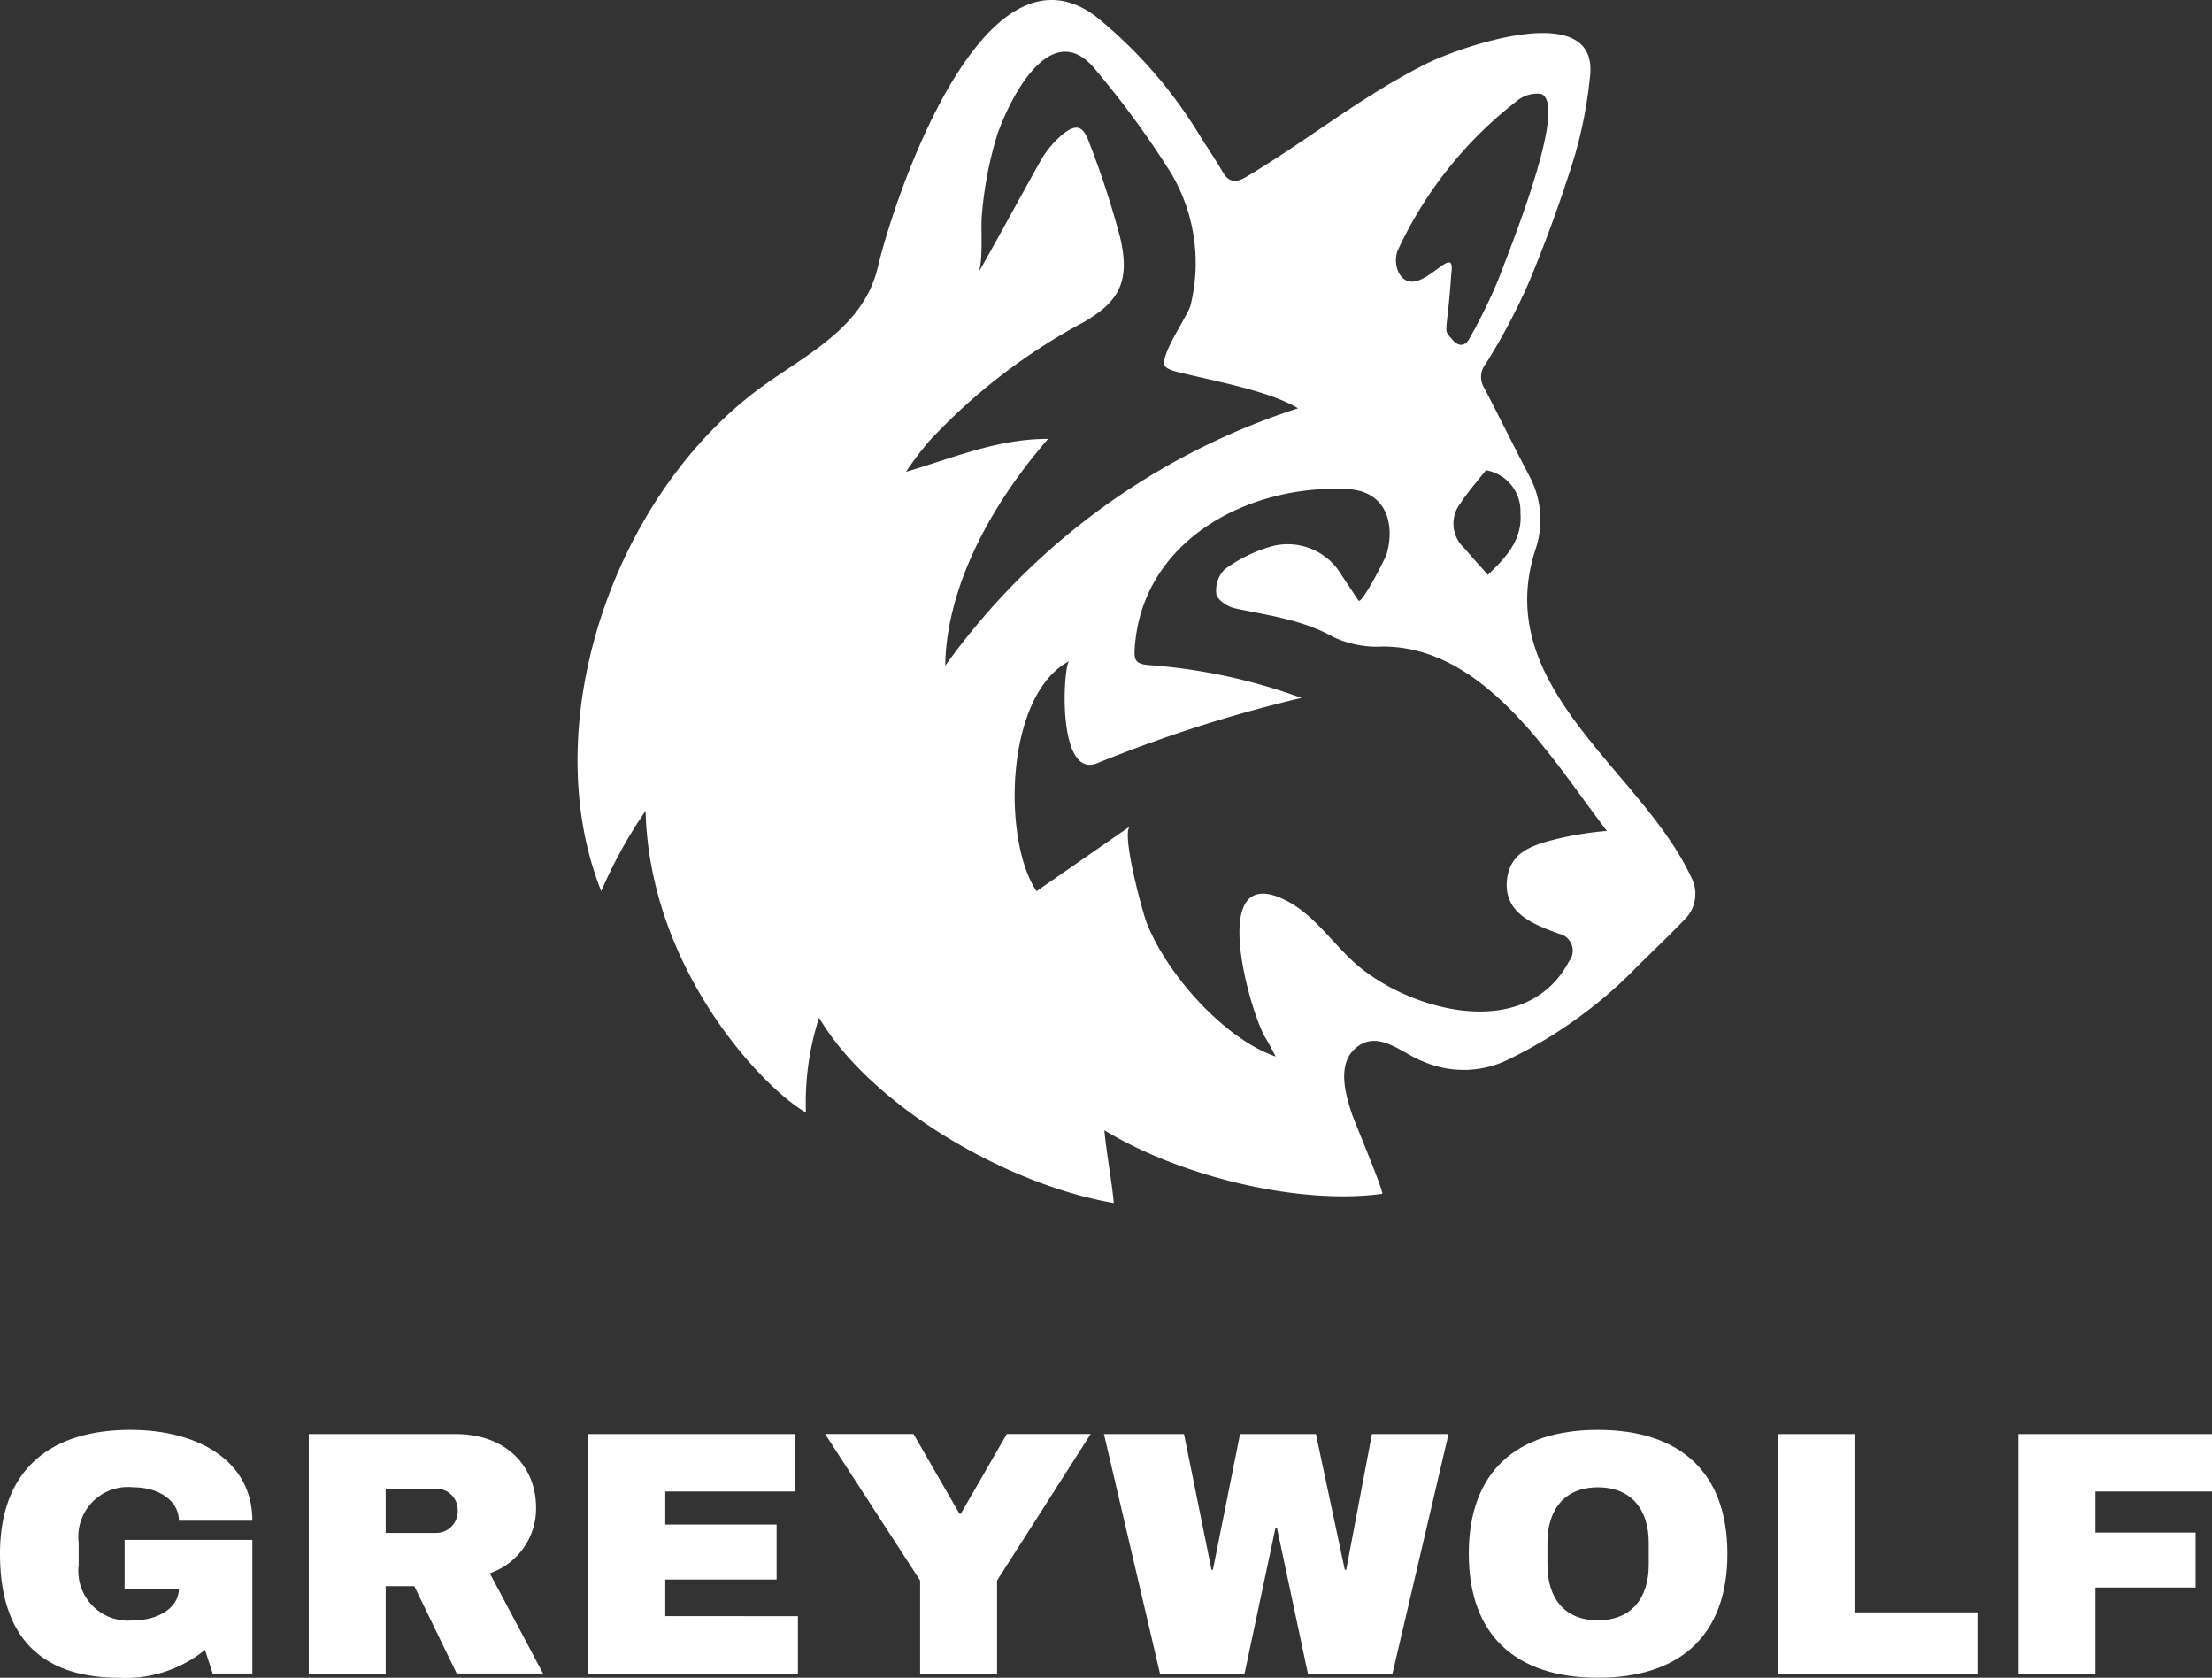 <svg id="Component_55_1" data-name="Component 55 – 1" xmlns="http://www.w3.org/2000/svg" xmlns:xlink="http://www.w3.org/1999/xlink" width="139.086" height="105.467" viewBox="0 0 139.086 105.467">
  <rect x="0" y="0" width="139.086" height="105.467" fill="#333333" stroke="none"/>
  <defs>
    <clipPath id="clip-path">
      <rect id="Rectangle_252" data-name="Rectangle 252" width="139.086" height="105.467" fill="#fff"/>
    </clipPath>
  </defs>
  <g id="Group_5715" data-name="Group 5715" clip-path="url(#clip-path)">
    <path id="Path_38669" data-name="Path 38669" d="M15.867,817.527H11.249c0-1.291-1.313-2.1-2.845-2.1a3.124,3.124,0,0,0-3.458,3.48v1.4a3.123,3.123,0,0,0,3.458,3.48c1.532,0,2.845-.787,2.845-1.991H7.835v-3.064h8.032v8.4H13.373l-.482-1.488A7.888,7.888,0,0,1,7.507,827.4C2.5,827.4,0,824.75,0,819.607s3-7.792,8.207-7.792c4.224,0,7.66,1.926,7.66,5.712" transform="translate(0 -721.931)" fill="#fff"/>
    <path id="Path_38670" data-name="Path 38670" d="M186.746,822.944l3.349,6.3h-5.428L182,823.754H180.2v5.493h-4.837V814.19h9.214c3.349,0,5.078,2.167,5.078,4.618a4.307,4.307,0,0,1-2.911,4.136m-3.371-5.318H180.2v2.779h3.173a1.36,1.36,0,0,0,1.357-1.4,1.341,1.341,0,0,0-1.357-1.379" transform="translate(-155.949 -724.043)" fill="#fff"/>
    <path id="Path_38671" data-name="Path 38671" d="M334.123,814.19h13.022V817.8H338.96v2.079h7v3.458h-7v2.3H347.3v3.611H334.123Z" transform="translate(-297.129 -724.043)" fill="#fff"/>
    <path id="Path_38672" data-name="Path 38672" d="M479.378,829.247h-4.837V823.4l-5.975-9.214h5.559l2.889,5.012h.087l2.889-5.012h5.275l-5.887,9.214Z" transform="translate(-416.686 -724.043)" fill="#fff"/>
    <path id="Path_38673" data-name="Path 38673" d="M639.751,829.247l-1.948-9.17h-.087l-1.948,9.17h-5.318l-3.523-15.057h5.034l1.729,8.535h.087l1.707-8.535h4.771l1.817,8.535h.087l1.619-8.535h4.815l-3.523,15.057Z" transform="translate(-557.513 -724.043)" fill="#fff"/>
    <path id="Path_38674" data-name="Path 38674" d="M850.382,819.607c0,5.143-3,7.792-8.141,7.792s-8.12-2.649-8.12-7.792,2.976-7.792,8.12-7.792,8.141,2.648,8.141,7.792m-11.315-.7v1.4c0,2.058,1.05,3.48,3.174,3.48s3.195-1.422,3.195-3.48v-1.4c0-2.057-1.072-3.48-3.195-3.48s-3.174,1.423-3.174,3.48" transform="translate(-741.767 -721.931)" fill="#fff"/>
    <path id="Path_38675" data-name="Path 38675" d="M1009.477,814.19h4.837V825.4h7.726v3.852h-12.563Z" transform="translate(-897.708 -724.043)" fill="#fff"/>
    <path id="Path_38676" data-name="Path 38676" d="M1146.292,814.19h12.169V817.8h-7.332v2.583h6.3v3.458h-6.3v5.406h-4.837Z" transform="translate(-1019.374 -724.043)" fill="#fff"/>
    <path id="Path_38677" data-name="Path 38677" d="M378.553,75.048c-5.425.732-12.927-1.213-17.457-4,.122,1.382.476,3.254.593,4.578-6.809-1.167-15.293-6.158-18.533-11.651a17.439,17.439,0,0,0-.825,5.959c-2.652-1.494-9.836-8.99-10.082-18.96a28.973,28.973,0,0,0-2.786,5.047c-4.168-10.421.732-25.121,10.417-31.939,2.8-1.971,6.117-3.651,6.976-7.3,1.024-4.35,6.611-21.068,13.705-15.748a28.811,28.811,0,0,1,6.62,7.63c.468.717.937,1.433,1.371,2.171.383.651.846.65,1.435.3,3.882-2.3,7.41-5.194,11.477-7.189,1.872-.919,10.721-4.129,10.171.835a27.461,27.461,0,0,1-.992,5.11c-.824,2.651-1.774,5.272-2.845,7.833a38.687,38.687,0,0,1-2.734,5.163,1.3,1.3,0,0,0-.078,1.512c.977,1.863,1.9,3.754,2.88,5.615a5.809,5.809,0,0,1,.318,4.584c-2.763,8.64,6.665,13.809,9.8,20.52a2.253,2.253,0,0,1-.4,2.681c-1.132,1.177-2.329,2.292-3.474,3.457a28.833,28.833,0,0,1-7.838,5.455,6.394,6.394,0,0,1-5.152.008c-1.289-.488-2.733-1.971-4.122-.916-1.312,1-.766,2.925-.335,4.223.154.464,2.061,5,1.9,5.019M362.715,51.94c-.579.4.76,5.325,1.02,6.007,1.214,3.2,4.851,7.342,8.138,8.47-.325-.594-.478-.91-.663-1.206-.871-1.393-3.689-10.884,1.089-8.712,2.094.952,3.286,3.1,5.062,4.468,3.611,2.781,10.376,4.352,12.959-.546a1.081,1.081,0,0,0-.6-1.713c-1.765-.625-3.622-1.389-3.287-3.56.215-1.4,1.264-1.89,2.488-2.247a20.265,20.265,0,0,1,3.771-.666c-3.432-4.485-7.631-11.593-14.084-11.591a6.532,6.532,0,0,1-3.1-.592c-1.96-1.107-4.1-1.36-6.212-1.814-.45-.1-1.1-.527-1.157-.888a1.873,1.873,0,0,1,.523-1.562,9.229,9.229,0,0,1,2.824-1.407,3.921,3.921,0,0,1,4.534,1.786c.356.524.7,1.054,1.056,1.585.184.276,1.693-2.643,1.777-2.949.551-1.991-.13-3.921-2.409-4.05C370.158,30.4,363.366,34,363,40.863c-.034.641.085.875.865.943a35.378,35.378,0,0,1,9.623,2.066A87.923,87.923,0,0,0,360.7,47.954c-2.623,1.154-2.2-6.2-1.808-6.4-4.084,2.152-4.2,11.343-2.059,14.467l5.878-4.077m-9.588-34.733c.2-.271,2.742-4.925,3.873-6.946a6.241,6.241,0,0,1,1.452-1.8c.87-.7,1.3-.577,1.679.456a56.45,56.45,0,0,1,1.952,5.97c.687,2.85-.067,4.192-2.648,5.557a37.115,37.115,0,0,0-9.332,7.264,19.989,19.989,0,0,0-1.476,1.947c2.979-.87,5.729-2.078,8.934-2.068-4.447,5.132-6.422,10.227-6.466,14.255a43.814,43.814,0,0,1,22.185-16.178c-1.83-1.1-5.029-1.658-7.533-2.275-.318-.078-.782-.213-.861-.435-.251-.7,1.437-3.064,1.634-3.772a11.079,11.079,0,0,0-1.2-8.258,57.794,57.794,0,0,0-4.712-6.468c-2.8-3.554-5.406,1.636-6.233,3.971a23.688,23.688,0,0,0-.98,5.123c-.081.674.126,3.128-.269,3.658M388.546,5.9a1.993,1.993,0,0,0-1.5.438,25.312,25.312,0,0,0-7.513,9.426,1.768,1.768,0,0,0,.1,1.426c1.149,1.892,3.566-2.195,3.283-.059-.283,4.145-.566,3.472.061,4.217.363.431.8.48,1.1-.116a34.09,34.09,0,0,0,1.783-3.641c.448-1.241,4.51-11.066,2.687-11.69m-3.461,23.661c-.528.677-1.119,1.34-1.6,2.075a2.077,2.077,0,0,0,.244,2.819c.456.537.931,1.059,1.479,1.682,1.1-1.071,2.185-2.167,2.048-3.894a2.6,2.6,0,0,0-2.171-2.682" transform="translate(-291.656 0)" fill="#fff"/>
  </g>
</svg>
